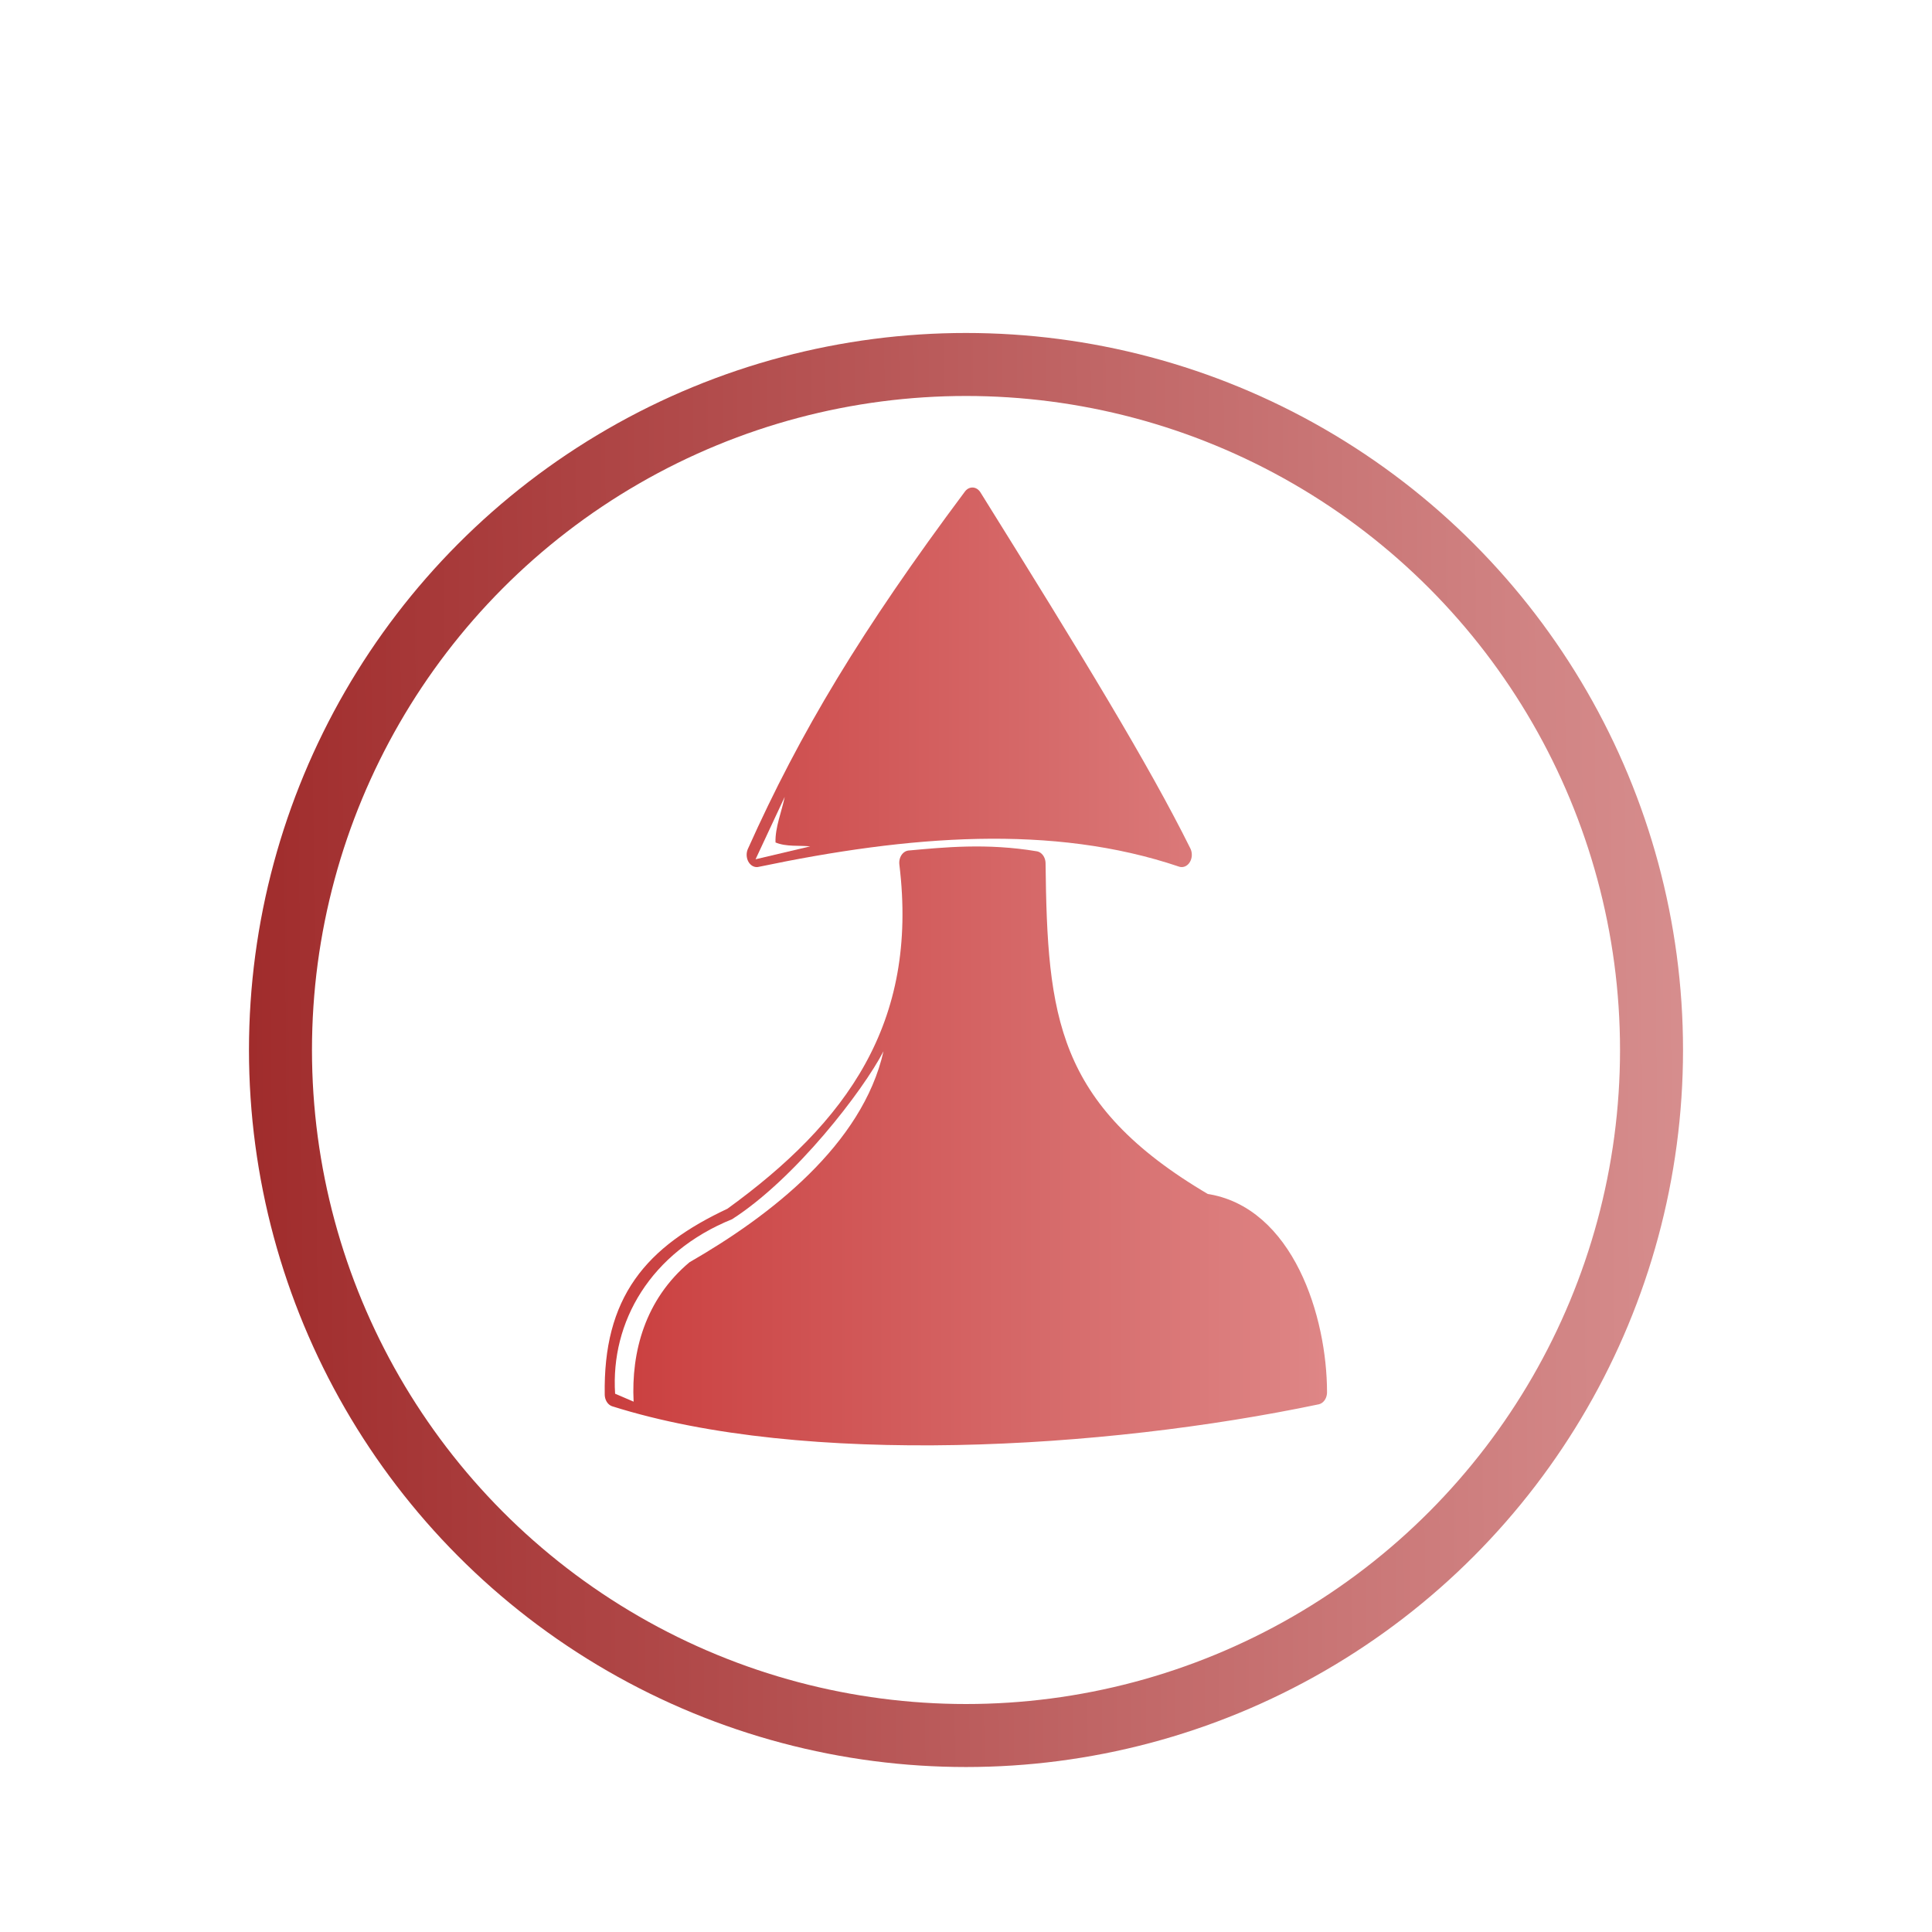 <?xml version="1.0" encoding="UTF-8" standalone="no"?>
<svg
   xmlns:dc="http://purl.org/dc/elements/1.1/"
   xmlns:cc="http://creativecommons.org/ns#"
   xmlns:rdf="http://www.w3.org/1999/02/22-rdf-syntax-ns#"
   xmlns:svg="http://www.w3.org/2000/svg"
   xmlns="http://www.w3.org/2000/svg"
   xmlns:xlink="http://www.w3.org/1999/xlink"
   xmlns:sodipodi="http://sodipodi.sourceforge.net/DTD/sodipodi-0.dtd"
   xmlns:inkscape="http://www.inkscape.org/namespaces/inkscape"
   width="92"
   height="92"
   id="svg2"
   version="1.1"
   inkscape:version="0.92.4 (5da689c313, 2019-01-14)"
   sodipodi:docname="red_pawn.svg">
  <defs
     id="defs10">
    <linearGradient
       id="linearGradient10045"
       inkscape:collect="always">
      <stop
         id="stop10041"
         offset="0"
         style="stop-color:#c83737;stop-opacity:1" />
      <stop
         id="stop10043"
         offset="1"
         style="stop-color:#de8787;stop-opacity:1" />
    </linearGradient>
    <linearGradient
       id="linearGradient10039"
       inkscape:collect="always">
      <stop
         id="stop10035"
         offset="0"
         style="stop-color:#c83737;stop-opacity:1" />
      <stop
         id="stop10037"
         offset="1"
         style="stop-color:#de8787;stop-opacity:1" />
    </linearGradient>
    <linearGradient
       id="linearGradient10033"
       inkscape:collect="always">
      <stop
         id="stop10029"
         offset="0"
         style="stop-color:#c83737;stop-opacity:1" />
      <stop
         id="stop10031"
         offset="1"
         style="stop-color:#de8787;stop-opacity:1" />
    </linearGradient>
    <linearGradient
       id="linearGradient10027"
       inkscape:collect="always">
      <stop
         id="stop10023"
         offset="0"
         style="stop-color:#c83737;stop-opacity:1" />
      <stop
         id="stop10025"
         offset="1"
         style="stop-color:#de8787;stop-opacity:1" />
    </linearGradient>
    <linearGradient
       inkscape:collect="always"
       id="linearGradient8103">
      <stop
         style="stop-color:#a02c2c;stop-opacity:1"
         offset="0"
         id="stop8099" />
      <stop
         style="stop-color:#e9afaf;stop-opacity:1"
         offset="1"
         id="stop8101" />
    </linearGradient>
    <filter
       height="1.5"
       width="1.5"
       y="0"
       x="0"
       id="f1"
       color-interpolation-filters="sRGB">
      <feOffset
         id="feOffset3039"
         dy="0"
         dx="1"
         in="SourceAlpha"
         result="offOut" />
      <feGaussianBlur
         id="feGaussianBlur3041"
         stdDeviation="1"
         in="offOut"
         result="blurOut" />
      <!--
      <feBlend in="SourceGraphic" in2="blurOut" mode="normal" />
-->
    </filter>
    <linearGradient
       y2="1"
       x2="0"
       y1="0"
       x1="0"
       id="grad1">
      <stop
         id="stop3034"
         style="stop-color:rgb(255,255,255);stop-opacity:0.6"
         offset="20%" />
      <stop
         id="stop3036"
         style="stop-color:rgb(220,0,0);stop-opacity:0.5"
         offset="50%" />
    </linearGradient>
    <linearGradient
       y2="1"
       x2="0"
       y1="0"
       x1="0"
       id="grad0">
      <stop
         id="stop3029"
         style="stop-color:rgb(0,0,0);stop-opacity:0.3"
         offset="20%" />
      <stop
         id="stop3031"
         style="stop-color:rgb(0,0,0);stop-opacity:0.6"
         offset="100%" />
    </linearGradient>
    <inkscape:path-effect
       effect="mirror_symmetry"
       start_point="274.213,350.551"
       end_point="273.503,477.302"
       center_point="273.858,413.926"
       id="path-effect4557-0-4"
       is_visible="true"
       mode="free"
       discard_orig_path="false"
       fuse_paths="true"
       oposite_fuse="false" />
    <filter
       style="color-interpolation-filters:sRGB;"
       inkscape:label="Drop Shadow"
       id="filter18479">
      <feFlood
         flood-opacity="1"
         flood-color="rgb(91,93,90)"
         result="flood"
         id="feFlood18469" />
      <feComposite
         in="flood"
         in2="SourceGraphic"
         operator="in"
         result="composite1"
         id="feComposite18471" />
      <feGaussianBlur
         in="composite1"
         stdDeviation="0"
         result="blur"
         id="feGaussianBlur18473" />
      <feOffset
         dx="0"
         dy="4"
         result="offset"
         id="feOffset18475" />
      <feComposite
         in="SourceGraphic"
         in2="offset"
         operator="over"
         result="composite2"
         id="feComposite18477" />
    </filter>
    <linearGradient
       inkscape:collect="always"
       xlink:href="#linearGradient8103"
       id="linearGradient8105"
       x1="11.238"
       y1="48.335"
       x2="103.169"
       y2="47.572"
       gradientUnits="userSpaceOnUse" />
    <linearGradient
       inkscape:collect="always"
       xlink:href="#linearGradient6152"
       id="linearGradient6154"
       x1="-34.31"
       y1="64.94"
       x2="0.823"
       y2="64.94"
       gradientUnits="userSpaceOnUse" />
    <linearGradient
       inkscape:collect="always"
       id="linearGradient6152">
      <stop
         style="stop-color:#000000;stop-opacity:1;"
         offset="0"
         id="stop6148" />
      <stop
         style="stop-color:#4d4d4d;stop-opacity:1"
         offset="1"
         id="stop6150" />
    </linearGradient>
    <linearGradient
       inkscape:collect="always"
       xlink:href="#linearGradient10045"
       id="linearGradient10011"
       gradientUnits="userSpaceOnUse"
       x1="-51.249"
       y1="64.94"
       x2="0.823"
       y2="64.94" />
    <linearGradient
       inkscape:collect="always"
       xlink:href="#linearGradient10039"
       id="linearGradient10013"
       gradientUnits="userSpaceOnUse"
       x1="-51.249"
       y1="64.94"
       x2="0.823"
       y2="64.94" />
    <linearGradient
       inkscape:collect="always"
       xlink:href="#linearGradient10033"
       id="linearGradient10015"
       gradientUnits="userSpaceOnUse"
       x1="-50.988"
       y1="64.94"
       x2="0.823"
       y2="64.94" />
    <linearGradient
       inkscape:collect="always"
       xlink:href="#linearGradient10027"
       id="linearGradient10017"
       gradientUnits="userSpaceOnUse"
       x1="-50.988"
       y1="64.94"
       x2="0.823"
       y2="64.94" />
    <linearGradient
       inkscape:collect="always"
       xlink:href="#linearGradient6152"
       id="linearGradient10019"
       gradientUnits="userSpaceOnUse"
       x1="-34.31"
       y1="64.94"
       x2="0.823"
       y2="64.94" />
    <linearGradient
       inkscape:collect="always"
       xlink:href="#linearGradient6152"
       id="linearGradient10021"
       gradientUnits="userSpaceOnUse"
       x1="-34.31"
       y1="64.94"
       x2="0.823"
       y2="64.94" />
  </defs>
  <sodipodi:namedview
     pagecolor="#ffffff"
     bordercolor="#666666"
     borderopacity="1"
     objecttolerance="10"
     gridtolerance="10"
     guidetolerance="10"
     inkscape:pageopacity="0"
     inkscape:pageshadow="2"
     inkscape:window-width="1920"
     inkscape:window-height="1017"
     id="namedview8"
     showgrid="false"
     inkscape:zoom="5.2444445"
     inkscape:cx="15.87824"
     inkscape:cy="24.136969"
     inkscape:window-x="1912"
     inkscape:window-y="-8"
     inkscape:window-maximized="1"
     inkscape:current-layer="layer2"
     fit-margin-top="0"
     fit-margin-left="0"
     fit-margin-right="0"
     fit-margin-bottom="0"
     inkscape:pagecheckerboard="false"
     inkscape:snap-nodes="false" />
  <g
     inkscape:groupmode="layer"
     id="layer1"
     inkscape:label="Background"
     style="display:inline"
     sodipodi:insensitive="true">
    <g
       id="g24262"
       transform="translate(0.619,-2.335)"
       style="filter:url(#filter18479)">
      <g
         id="g25621">
        <circle
           style="color:#000000;display:inline;overflow:visible;visibility:visible;opacity:1;fill:#ffffff;fill-opacity:1;fill-rule:nonzero;stroke:#ffffff;stroke-width:0.326;stroke-linecap:round;stroke-linejoin:miter;stroke-miterlimit:10;stroke-dasharray:none;stroke-dashoffset:0;stroke-opacity:0.487;marker:none;enable-background:accumulate"
           id="circle4376-8-9"
           cx="45.381"
           cy="48.335"
           r="40.792" />
        <circle
           r="32.644"
           cy="48.335"
           cx="45.381"
           id="circle24066-6"
           style="color:#000000;display:inline;overflow:visible;visibility:visible;opacity:1;fill:none;fill-opacity:1;fill-rule:nonzero;stroke:url(#linearGradient8105);stroke-width:3;stroke-linecap:round;stroke-linejoin:miter;stroke-miterlimit:10;stroke-dasharray:none;stroke-dashoffset:0;stroke-opacity:1;marker:none;enable-background:accumulate" />
      </g>
    </g>
    <path
       style="display:inline;fill:none;stroke:#ffffff;stroke-width:0.6;stroke-linecap:butt;stroke-linejoin:miter;stroke-miterlimit:4;stroke-dasharray:none;stroke-opacity:1"
       d="m 53.381,55.674 c -0.109,-1.026 0.51,-3.475 3.775,-3.607 1.749,-3.263 4.572,-3.176 6.539,0 1.896,0.171 3.401,0.84 3.337,3.506"
       id="path8722-0"
       inkscape:connector-curvature="0"
       sodipodi:nodetypes="cccc" />
  </g>
  <g
     inkscape:groupmode="layer"
     id="layer2"
     inkscape:label="Symbol"
     style="display:inline">
    <g
       transform="translate(0.004,1.746)"
       style="display:inline"
       id="g9866">
      <g
         style="display:inline;fill:url(#linearGradient6154);fill-opacity:1;stroke:url(#linearGradient6154);stroke-width:1.313;stroke-miterlimit:4;stroke-dasharray:none;paint-order:stroke fill markers"
         transform="matrix(0.732,0,0,0.891,62.585,-13.582)"
         id="g2182-3">
        <g
           style="fill:url(#linearGradient10019);fill-opacity:1;stroke:url(#linearGradient10021);stroke-width:1.313;stroke-miterlimit:4;stroke-dasharray:none"
           id="g2180-9"
           transform="translate(0.47,-1.502)">
          <path
             style="fill:url(#linearGradient10011);fill-opacity:1;stroke:url(#linearGradient10013);stroke-width:1.313;stroke-linecap:butt;stroke-linejoin:round;stroke-miterlimit:4;stroke-dasharray:none;stroke-opacity:1;paint-order:stroke fill markers"
             d="m -22.716,41.497 c -6.71,7.384 -10.664,12.802 -14.029,18.973 9.833,-1.693 19.279,-2.323 27.646,0 -2.699,-4.465 -7.002,-10.253 -13.617,-18.973 z"
             id="path2176-6"
             inkscape:connector-curvature="0"
             sodipodi:nodetypes="cccc" />
          <path
             sodipodi:nodetypes="cccccccc"
             inkscape:connector-curvature="0"
             id="path2178-9"
             d="m -26.818,60.896 c 1.311,8.862 -3.646,14.387 -11.545,19.082 -5.237,2.01 -7.709,4.5 -7.615,9.332 12.37,3.211 31.697,2.291 45.675,-0.117 -0.002,-3.822 -2.084,-9.351 -7.29,-9.958 -10.322,-4.972 -10.903,-10.064 -11.02,-18.301 -3.174,-0.439 -5.925,-0.208 -8.205,-0.038 z"
             style="fill:url(#linearGradient10015);fill-opacity:1;stroke:url(#linearGradient10017);stroke-width:1.313;stroke-linecap:butt;stroke-linejoin:round;stroke-miterlimit:4;stroke-dasharray:none;stroke-opacity:1;paint-order:stroke fill markers" />
        </g>
      </g>
      <path
         sodipodi:nodetypes="ccccc"
         inkscape:connector-curvature="0"
         id="path6140"
         d="m 37.365,36.197 -1.39,2.975 2.603,-0.615 c -0.517,-0.053 -1.135,0.029 -1.652,-0.185 -0.031,-0.693 0.309,-1.521 0.438,-2.174 z"
         style="fill:#ffffff;stroke:none;stroke-width:1px;stroke-linecap:butt;stroke-linejoin:miter;stroke-opacity:1" />
      <path
         sodipodi:nodetypes="cccccc"
         inkscape:connector-curvature="0"
         id="path6146"
         d="m 42.067,48.315 c -0.971,1.874 -4.189,6.06 -7.208,7.996 -3.889,1.576 -5.791,4.886 -5.572,8.311 l 0.881,0.378 c -0.118,-2.366 0.545,-4.865 2.663,-6.64 3.834,-2.202 8.236,-5.603 9.236,-10.045 z"
         style="fill:#ffffff;stroke:none;stroke-width:1px;stroke-linecap:butt;stroke-linejoin:miter;stroke-opacity:1" />
    </g>
  </g>
</svg>
